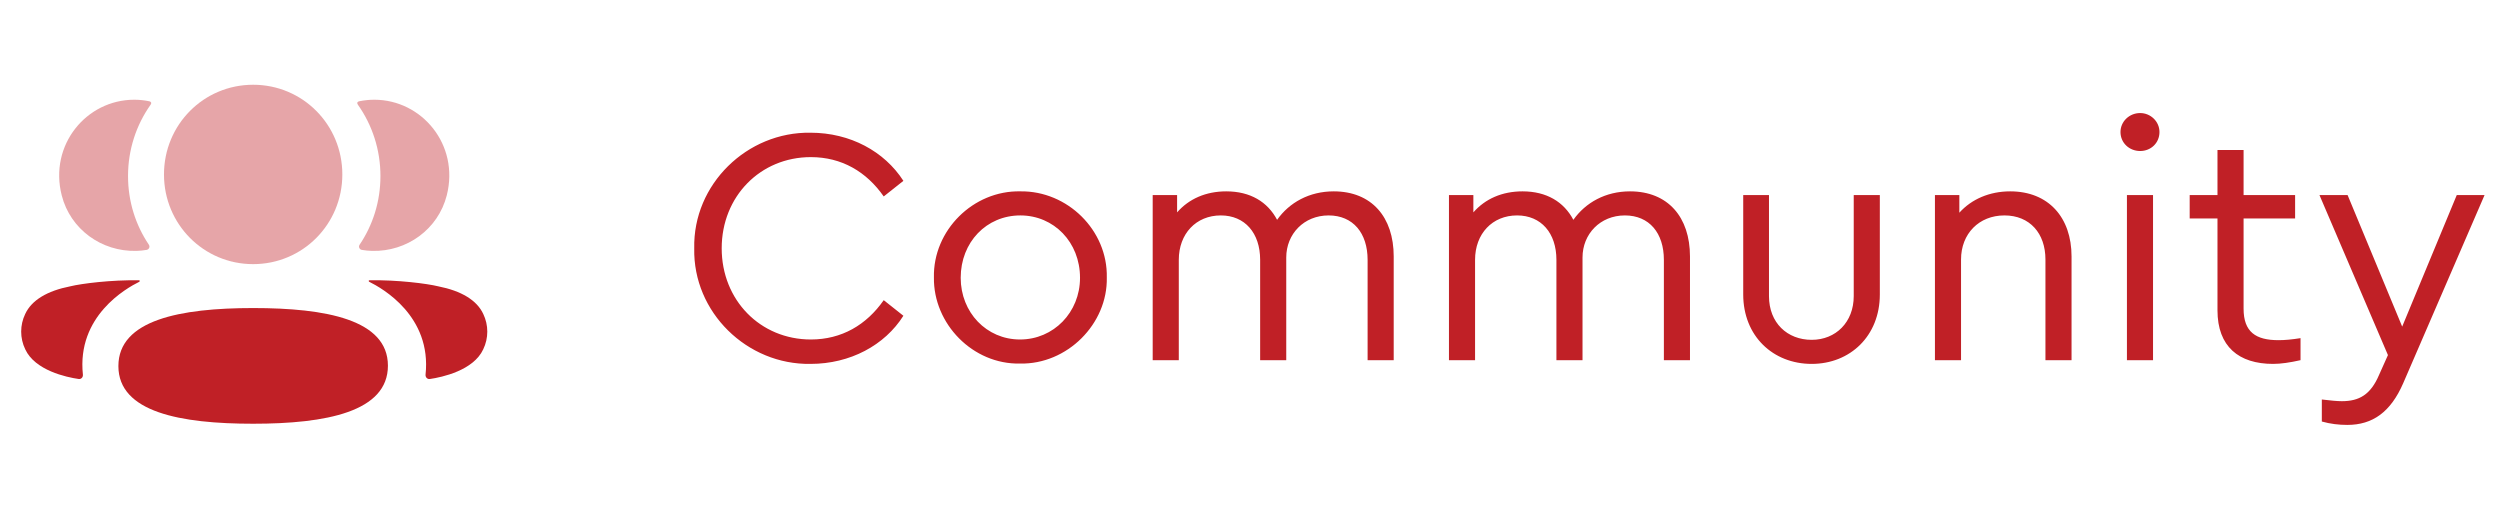 <svg width="118" height="24" viewBox="0 0 118 24" fill="none" xmlns="http://www.w3.org/2000/svg">
<path d="M11.949 14.54C8.499 14.54 5.588 15.104 5.588 17.279C5.588 19.456 8.518 20 11.949 20C15.399 20 18.31 19.436 18.31 17.261C18.31 15.084 15.38 14.54 11.949 14.54Z" fill="#C02026"/>
<path opacity="0.4" d="M11.949 12.467C14.285 12.467 16.158 10.583 16.158 8.234C16.158 5.883 14.285 4 11.949 4C9.613 4 7.74 5.883 7.74 8.234C7.74 10.583 9.613 12.467 11.949 12.467Z" fill="#C02026"/>
<path opacity="0.4" d="M21.088 9.219C21.692 6.842 19.921 4.707 17.664 4.707C17.419 4.707 17.184 4.734 16.955 4.78C16.924 4.787 16.89 4.802 16.872 4.829C16.852 4.863 16.867 4.909 16.89 4.939C17.567 5.895 17.957 7.06 17.957 8.31C17.957 9.507 17.6 10.624 16.973 11.551C16.908 11.646 16.966 11.775 17.079 11.795C17.237 11.823 17.398 11.837 17.563 11.842C19.206 11.885 20.681 10.821 21.088 9.219Z" fill="#C02026"/>
<path d="M22.809 14.817C22.508 14.172 21.782 13.73 20.678 13.513C20.157 13.385 18.747 13.205 17.435 13.229C17.415 13.232 17.404 13.245 17.403 13.255C17.4 13.267 17.405 13.289 17.431 13.302C18.038 13.604 20.381 14.916 20.086 17.683C20.074 17.803 20.169 17.907 20.289 17.889C20.865 17.806 22.349 17.485 22.809 16.487C23.064 15.959 23.064 15.346 22.809 14.817Z" fill="#C02026"/>
<path opacity="0.4" d="M7.045 4.78C6.816 4.733 6.581 4.707 6.336 4.707C4.079 4.707 2.307 6.842 2.913 9.22C3.319 10.822 4.794 11.885 6.437 11.842C6.602 11.838 6.764 11.822 6.92 11.795C7.034 11.775 7.091 11.646 7.027 11.551C6.4 10.623 6.043 9.508 6.043 8.31C6.043 7.059 6.433 5.895 7.111 4.939C7.133 4.909 7.149 4.864 7.127 4.829C7.109 4.801 7.076 4.787 7.045 4.78Z" fill="#C02026"/>
<path d="M3.322 13.513C2.218 13.73 1.492 14.172 1.191 14.817C0.936 15.345 0.936 15.959 1.191 16.487C1.652 17.485 3.135 17.806 3.712 17.888C3.831 17.907 3.926 17.804 3.913 17.683C3.619 14.917 5.962 13.604 6.569 13.303C6.594 13.288 6.6 13.268 6.597 13.254C6.595 13.245 6.585 13.232 6.566 13.23C5.253 13.205 3.844 13.385 3.322 13.513Z" fill="#C02026"/>
<path d="M32.768 11.72C32.704 14.744 35.264 17.224 38.256 17.176C40.128 17.176 41.76 16.296 42.64 14.904L41.712 14.168C40.896 15.336 39.728 16.024 38.272 16.024C35.888 16.024 34.064 14.168 34.064 11.72C34.064 9.272 35.888 7.416 38.272 7.416C39.728 7.416 40.896 8.104 41.712 9.272L42.64 8.536C41.744 7.144 40.128 6.264 38.256 6.264C35.264 6.216 32.704 8.696 32.768 11.72ZM44.081 13.096C44.049 15.288 45.921 17.208 48.145 17.16C50.369 17.208 52.289 15.288 52.241 13.096C52.289 10.872 50.385 9 48.161 9.032C45.937 8.984 44.033 10.872 44.081 13.096ZM50.977 13.112C50.977 14.744 49.729 16.024 48.145 16.024C46.561 16.024 45.345 14.744 45.345 13.112C45.345 11.432 46.561 10.168 48.161 10.168C49.745 10.168 50.977 11.432 50.977 13.112ZM65.783 12.104C65.783 10.248 64.743 9.032 62.951 9.032C61.799 9.032 60.855 9.56 60.279 10.376C59.831 9.528 59.015 9.032 57.879 9.032C56.919 9.032 56.119 9.384 55.559 10.024V9.208H54.407V17H55.639V12.264C55.639 11.032 56.455 10.168 57.623 10.168C58.759 10.168 59.479 11 59.479 12.264V17H60.711V12.152C60.711 11.048 61.543 10.168 62.711 10.168C63.863 10.168 64.551 11 64.551 12.264V17H65.783V12.104ZM79.767 12.104C79.767 10.248 78.727 9.032 76.935 9.032C75.783 9.032 74.839 9.56 74.263 10.376C73.815 9.528 72.999 9.032 71.863 9.032C70.903 9.032 70.103 9.384 69.543 10.024V9.208H68.391V17H69.623V12.264C69.623 11.032 70.439 10.168 71.607 10.168C72.743 10.168 73.463 11 73.463 12.264V17H74.695V12.152C74.695 11.048 75.527 10.168 76.695 10.168C77.847 10.168 78.535 11 78.535 12.264V17H79.767V12.104ZM82.28 13.896C82.28 15.864 83.688 17.176 85.512 17.176C87.32 17.176 88.728 15.864 88.728 13.896V9.208H87.496V13.976C87.496 15.208 86.648 16.04 85.512 16.04C84.36 16.04 83.496 15.24 83.496 13.976V9.208H82.28V13.896ZM97.777 12.104C97.777 10.264 96.689 9.032 94.881 9.032C93.905 9.032 93.057 9.4 92.481 10.04V9.208H91.329V17H92.561V12.248C92.561 11.032 93.409 10.168 94.609 10.168C95.809 10.168 96.545 11.016 96.545 12.248V17H97.777V12.104ZM100.391 17H101.623V9.208H100.391V17ZM100.087 6.232C100.087 6.744 100.503 7.128 101.015 7.128C101.527 7.128 101.927 6.744 101.927 6.232C101.927 5.736 101.511 5.336 101.015 5.336C100.503 5.336 100.087 5.736 100.087 6.232ZM108.585 15.96C108.185 16.024 107.849 16.056 107.545 16.056C106.473 16.056 105.897 15.672 105.897 14.568V10.312H108.329V9.208H105.897V7.08H104.665V9.208H103.353V10.312H104.665V14.648C104.665 16.36 105.673 17.176 107.289 17.176C107.657 17.176 108.089 17.112 108.585 17V15.96ZM115.959 9.208L113.383 15.416L110.807 9.208H109.479L112.711 16.76L112.295 17.688C111.895 18.632 111.351 18.936 110.535 18.936C110.311 18.936 109.991 18.904 109.59 18.856V19.896C109.991 20.008 110.391 20.056 110.791 20.056C111.991 20.056 112.839 19.448 113.431 18.088L117.271 9.208H115.959Z" fill="#C02026"/>
</svg>
